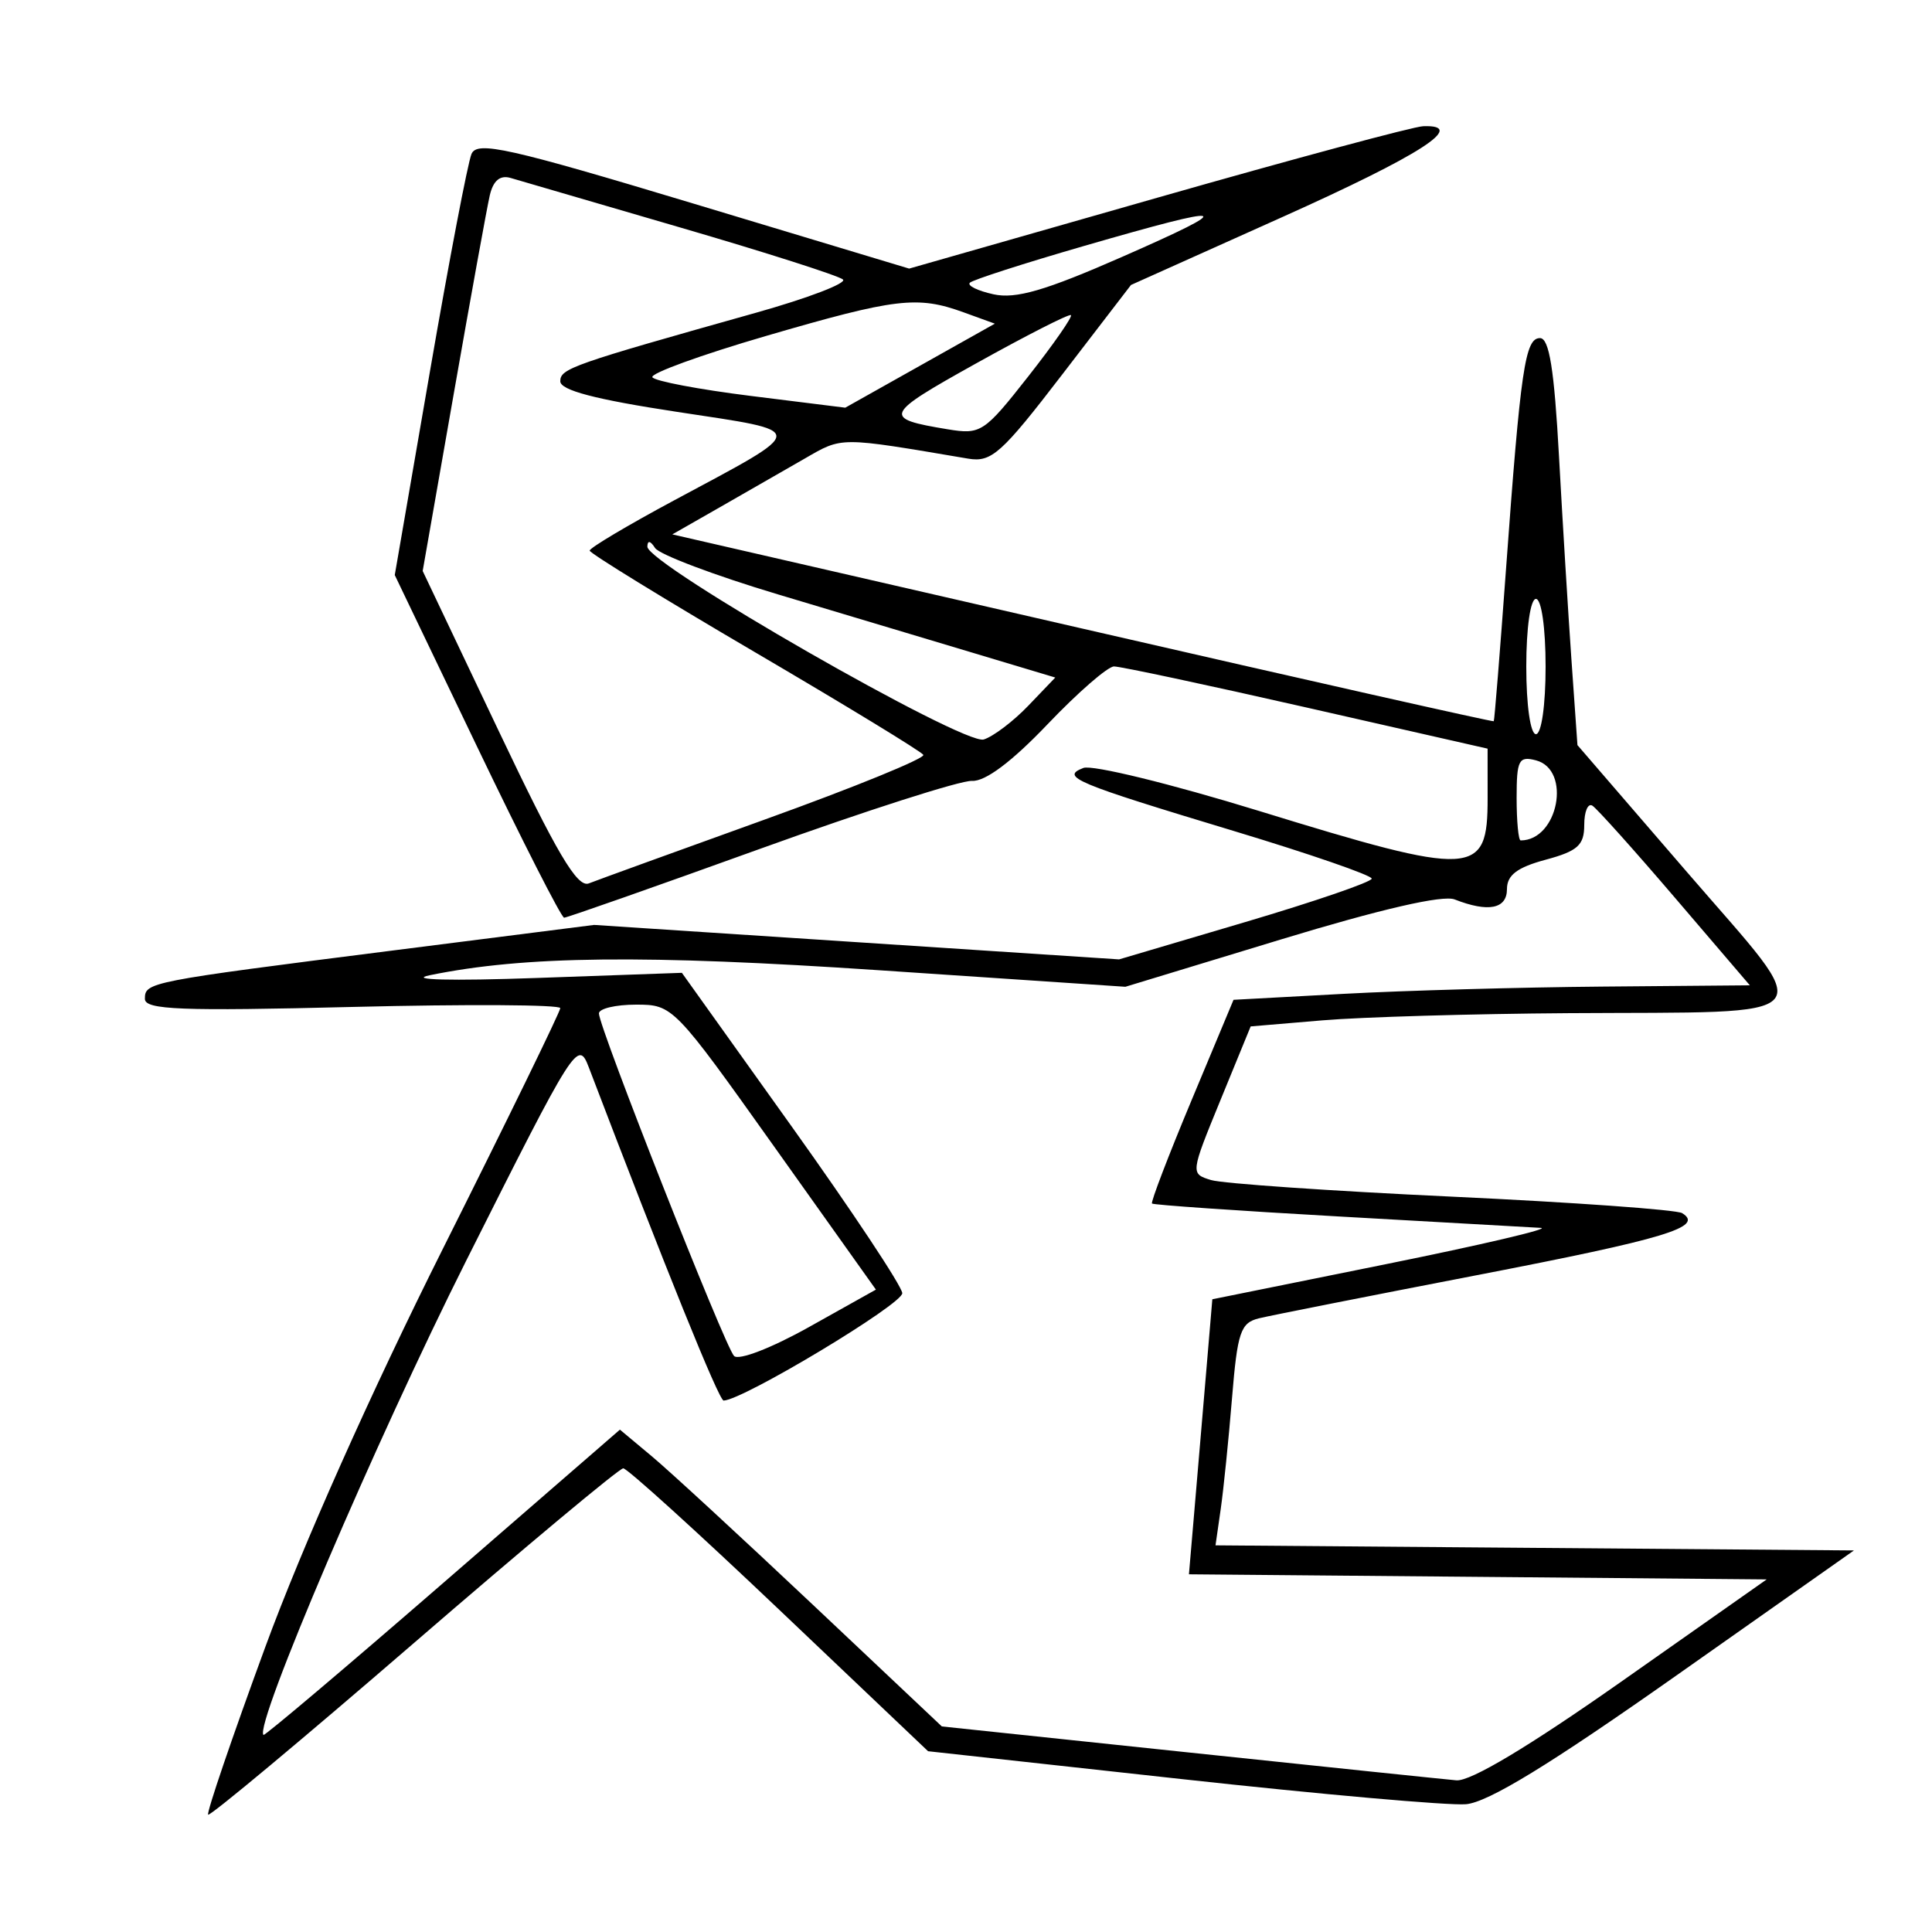 <svg xmlns="http://www.w3.org/2000/svg" width="200" height="200" viewBox="0 0 200 200" version="1.1">
	<path d="M 119.808 20.467 L 94.115 27.805 71.808 21.082 C 52.620 15.299, 49.404 14.578, 48.813 15.929 C 48.435 16.793, 46.493 26.957, 44.496 38.515 L 40.866 59.530 49.373 77.265 C 54.052 87.019, 58.114 95, 58.400 95 C 58.686 95, 67.826 91.787, 78.710 87.860 C 89.595 83.933, 99.453 80.774, 100.619 80.838 C 101.995 80.915, 104.736 78.860, 108.440 74.978 C 111.576 71.690, 114.672 68.995, 115.321 68.990 C 115.969 68.984, 124.937 70.897, 135.248 73.240 L 153.996 77.500 153.998 82.643 C 154.001 90.758, 152.684 90.829, 130.274 83.930 C 121.216 81.142, 113.062 79.147, 112.153 79.498 C 109.746 80.425, 111.210 81.039, 127.750 86.032 C 135.588 88.398, 142 90.613, 142 90.955 C 142 91.297, 136.115 93.318, 128.923 95.447 L 115.845 99.316 88.673 97.532 L 61.500 95.748 40.500 98.416 C 15.294 101.619, 15 101.677, 15 103.404 C 15 104.533, 18.733 104.678, 36.500 104.238 C 48.325 103.945, 58 104.001, 58 104.361 C 58 104.721, 52.534 115.925, 45.853 129.258 C 38.413 144.105, 31.286 160.088, 27.462 170.500 C 24.028 179.850, 21.366 187.659, 21.546 187.854 C 21.726 188.048, 31.302 180.061, 42.826 170.104 C 54.349 160.147, 64.111 152, 64.519 152 C 64.927 152, 72.194 158.589, 80.667 166.643 L 96.074 181.286 122.287 184.166 C 136.704 185.751, 149.963 186.924, 151.750 186.773 C 154.046 186.580, 160.419 182.684, 173.461 173.500 L 191.922 160.500 158.876 160.236 L 125.829 159.973 126.366 156.236 C 126.661 154.181, 127.188 149.011, 127.537 144.748 C 128.098 137.892, 128.421 136.934, 130.336 136.469 C 131.526 136.180, 141.691 134.168, 152.924 131.998 C 172.473 128.222, 176.455 127.017, 174.135 125.583 C 173.563 125.230, 162.837 124.462, 150.298 123.877 C 137.759 123.292, 126.537 122.518, 125.361 122.157 C 123.228 121.502, 123.231 121.476, 126.345 113.877 L 129.469 106.254 136.885 105.627 C 140.964 105.282, 152.446 104.947, 162.401 104.882 C 189.299 104.706, 188.204 106.006, 174.670 90.317 L 163.297 77.133 162.677 68.317 C 162.337 63.467, 161.756 53.987, 161.387 47.250 C 160.893 38.224, 160.375 35, 159.420 35 C 157.877 35, 157.418 38.126, 155.896 59 C 155.275 67.525, 154.707 74.573, 154.633 74.662 C 154.560 74.751, 135.397 70.436, 112.049 65.072 L 69.598 55.320 74.549 52.493 C 77.272 50.938, 81.208 48.681, 83.295 47.477 C 87.243 45.201, 86.778 45.201, 100.212 47.476 C 102.641 47.887, 103.663 46.973, 110.001 38.717 L 117.079 29.500 132.711 22.486 C 147.112 16.025, 151.960 12.901, 147.333 13.065 C 146.325 13.101, 133.938 16.432, 119.808 20.467 M 50.703 20.219 C 50.412 21.474, 48.730 30.737, 46.965 40.803 L 43.756 59.107 51.584 75.581 C 57.658 88.366, 59.757 91.920, 60.956 91.449 C 61.805 91.115, 70.034 88.128, 79.242 84.812 C 88.449 81.495, 95.803 78.493, 95.583 78.141 C 95.364 77.788, 87.508 73, 78.126 67.500 C 68.745 62, 61.058 57.275, 61.044 57 C 61.031 56.725, 64.953 54.390, 69.760 51.810 C 83.866 44.242, 83.850 44.732, 70.043 42.630 C 61.621 41.348, 58 40.398, 58 39.469 C 58 38.151, 59.193 37.733, 78.264 32.373 C 83.635 30.864, 87.685 29.316, 87.264 28.934 C 86.844 28.553, 79.300 26.140, 70.500 23.574 C 61.700 21.008, 53.765 18.690, 52.866 18.424 C 51.770 18.099, 51.058 18.690, 50.703 20.219 M 112.221 25.461 C 106.017 27.256, 100.697 28.969, 100.399 29.268 C 100.101 29.566, 101.204 30.105, 102.850 30.467 C 105.155 30.973, 108.215 30.082, 116.171 26.587 C 128.314 21.253, 127.530 21.029, 112.221 25.461 M 79.295 34.779 C 72.582 36.736, 67.290 38.660, 67.534 39.054 C 67.777 39.449, 72.370 40.319, 77.738 40.988 L 87.500 42.204 95.243 37.855 L 102.986 33.505 99.743 32.329 C 94.964 30.595, 92.726 30.863, 79.295 34.779 M 101.036 37.626 C 91.466 42.957, 91.311 43.317, 98.090 44.437 C 101.533 45.006, 101.878 44.780, 106.451 38.959 C 109.074 35.620, 111.059 32.767, 110.860 32.621 C 110.662 32.474, 106.241 34.726, 101.036 37.626 M 67.015 56.590 C 66.990 58.406, 99.782 77.204, 101.838 76.551 C 102.833 76.236, 104.907 74.663, 106.445 73.058 L 109.242 70.138 100.871 67.627 C 96.267 66.246, 87.120 63.504, 80.544 61.534 C 73.969 59.564, 68.238 57.400, 67.810 56.726 C 67.327 55.967, 67.025 55.915, 67.015 56.590 M 158 69 C 158 73, 158.429 76, 159 76 C 159.571 76, 160 73, 160 69 C 160 65, 159.571 62, 159 62 C 158.429 62, 158 65, 158 69 M 157 82.594 C 157 85.017, 157.188 87, 157.418 87 C 161.312 87, 162.709 79.680, 159 78.710 C 157.223 78.246, 157 78.680, 157 82.594 M 164 85.402 C 164 87.497, 163.324 88.105, 160 89 C 157.059 89.792, 156 90.596, 156 92.039 C 156 94.095, 154.074 94.476, 150.588 93.110 C 149.357 92.627, 142.949 94.103, 132.588 97.256 L 116.500 102.151 91.087 100.444 C 66.709 98.807, 54.302 98.943, 44.500 100.953 C 42.127 101.440, 46.619 101.557, 55.544 101.240 L 70.588 100.706 81.947 116.603 C 88.194 125.346, 93.349 133.114, 93.403 133.865 C 93.482 134.980, 76.924 144.938, 74.910 144.986 C 74.430 144.997, 68.961 131.480, 60.956 110.500 C 59.839 107.572, 59.533 108.055, 48.264 130.500 C 38.881 149.187, 26.287 178.652, 27.276 179.600 C 27.399 179.718, 35.752 172.656, 45.837 163.906 L 64.174 147.997 67.469 150.749 C 69.282 152.262, 76.781 159.175, 84.133 166.110 L 97.500 178.720 123 181.409 C 137.025 182.888, 149.516 184.188, 150.759 184.299 C 152.221 184.429, 158.282 180.799, 167.952 174 L 182.887 163.500 152.983 163.235 L 123.078 162.971 123.612 156.735 C 123.906 153.306, 124.451 146.900, 124.823 142.500 L 125.500 134.500 143.500 130.861 C 153.400 128.859, 160.600 127.171, 159.500 127.109 C 158.400 127.046, 148.954 126.513, 138.509 125.924 C 128.064 125.334, 119.400 124.733, 119.255 124.589 C 119.111 124.444, 120.950 119.640, 123.343 113.913 L 127.694 103.500 139.097 102.882 C 145.369 102.541, 157.395 102.204, 165.821 102.132 L 181.143 102 173.411 92.960 C 169.159 87.988, 165.302 83.687, 164.840 83.401 C 164.378 83.116, 164 84.016, 164 85.402 M 62 104.911 C 62 106.349, 75.038 139.401, 75.988 140.370 C 76.468 140.861, 79.862 139.550, 83.757 137.370 L 90.673 133.500 80.180 118.750 C 69.778 104.129, 69.653 104, 65.843 104 C 63.730 104, 62 104.410, 62 104.911" stroke="none" fill="black" fill-rule="evenodd"/>
</svg>